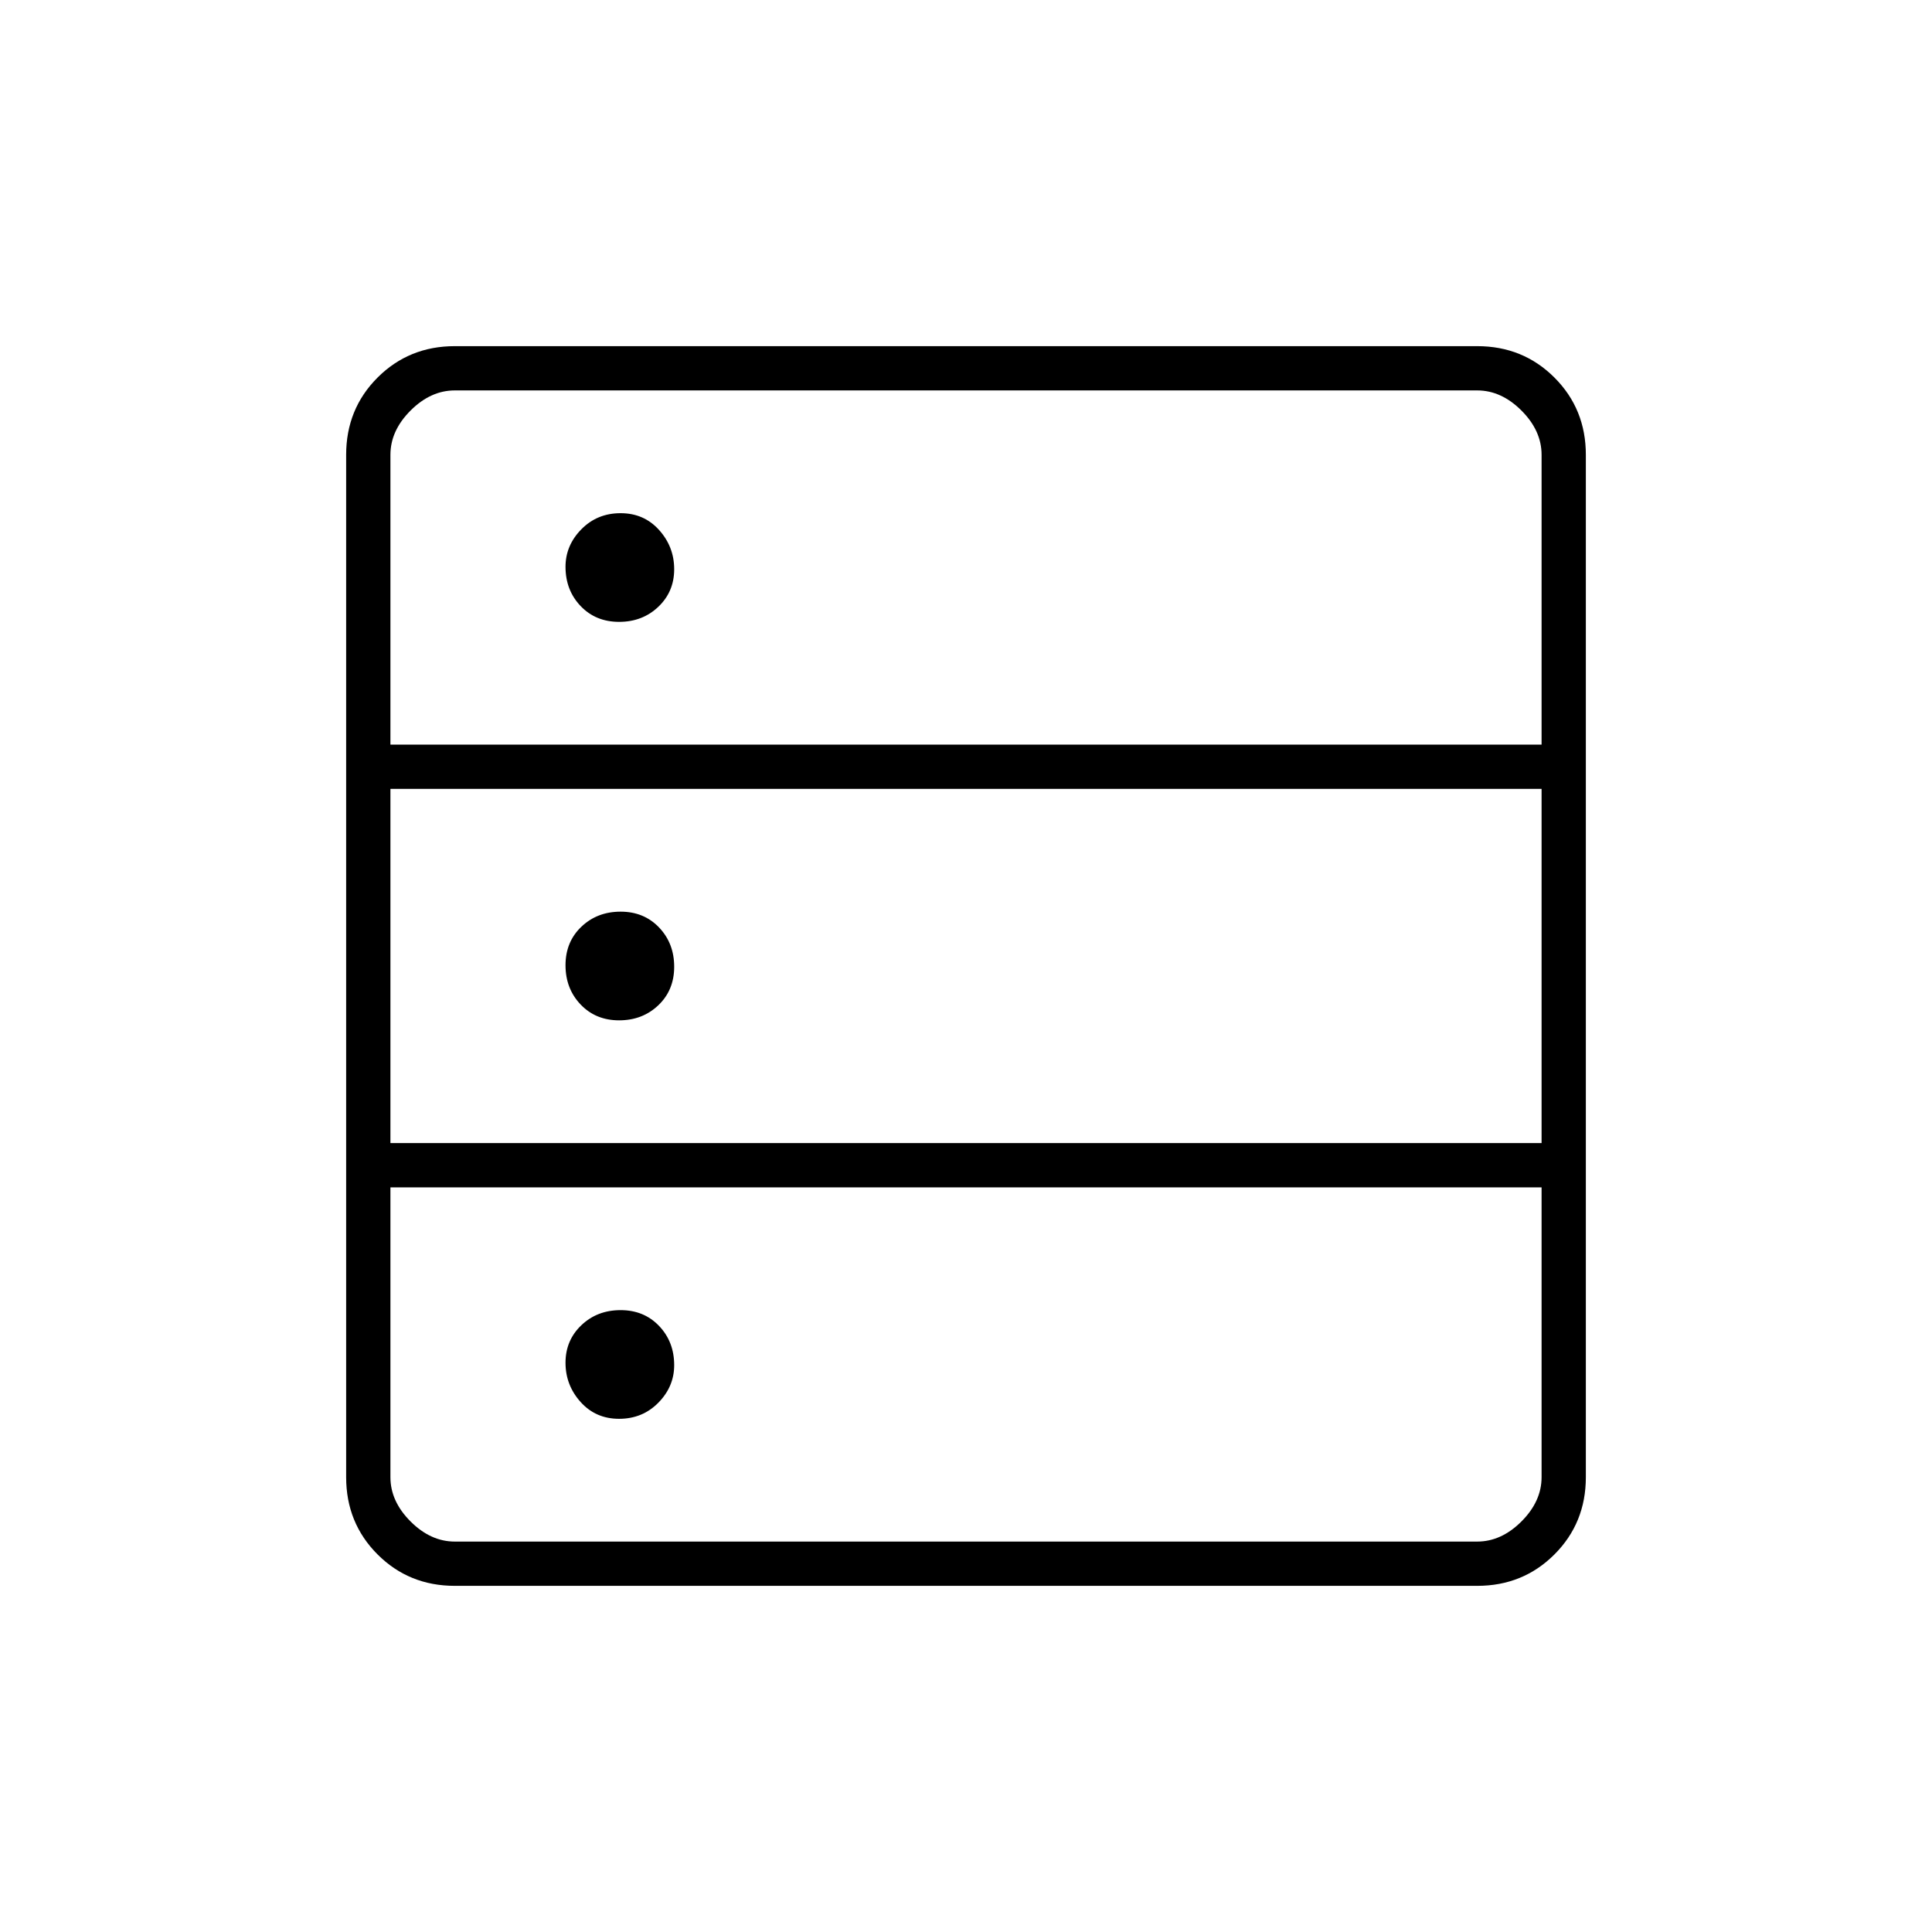 <svg xmlns="http://www.w3.org/2000/svg" width="48" height="48" viewBox="0 -960 960 960"><path d="M226-172q-22.77 0-38.39-15.61Q172-203.23 172-226v-508q0-22.78 15.61-38.39Q203.23-788 226-788h508q22.78 0 38.39 15.61T788-734v508q0 22.77-15.61 38.39Q756.78-172 734-172H226Zm-32-418h572v-144q0-12-10-22t-22-10H226q-12 0-22 10t-10 22v144Zm0 198h572v-176H194v176Zm32 198h508q12 0 22-10t10-22v-144H194v144q0 12 10 22t22 10Zm81.63-457q-11.63 0-19.13-7.86-7.5-7.87-7.5-19.49 0-10.65 7.87-18.65 7.87-8 19.5-8 11.63 0 19.13 8.35 7.5 8.35 7.5 19.5t-7.87 18.65q-7.87 7.5-19.5 7.5Zm0 198q-11.63 0-19.13-7.87-7.5-7.87-7.5-19.5 0-11.63 7.87-19.13 7.87-7.5 19.5-7.5 11.63 0 19.13 7.87 7.5 7.87 7.5 19.5 0 11.63-7.87 19.13-7.87 7.5-19.5 7.5Zm0 198q-11.63 0-19.13-8.35-7.5-8.35-7.5-19.5t7.87-18.65q7.87-7.5 19.5-7.5 11.63 0 19.13 7.86 7.5 7.87 7.5 19.49 0 10.65-7.87 18.65-7.87 8-19.5 8Z"/></svg>